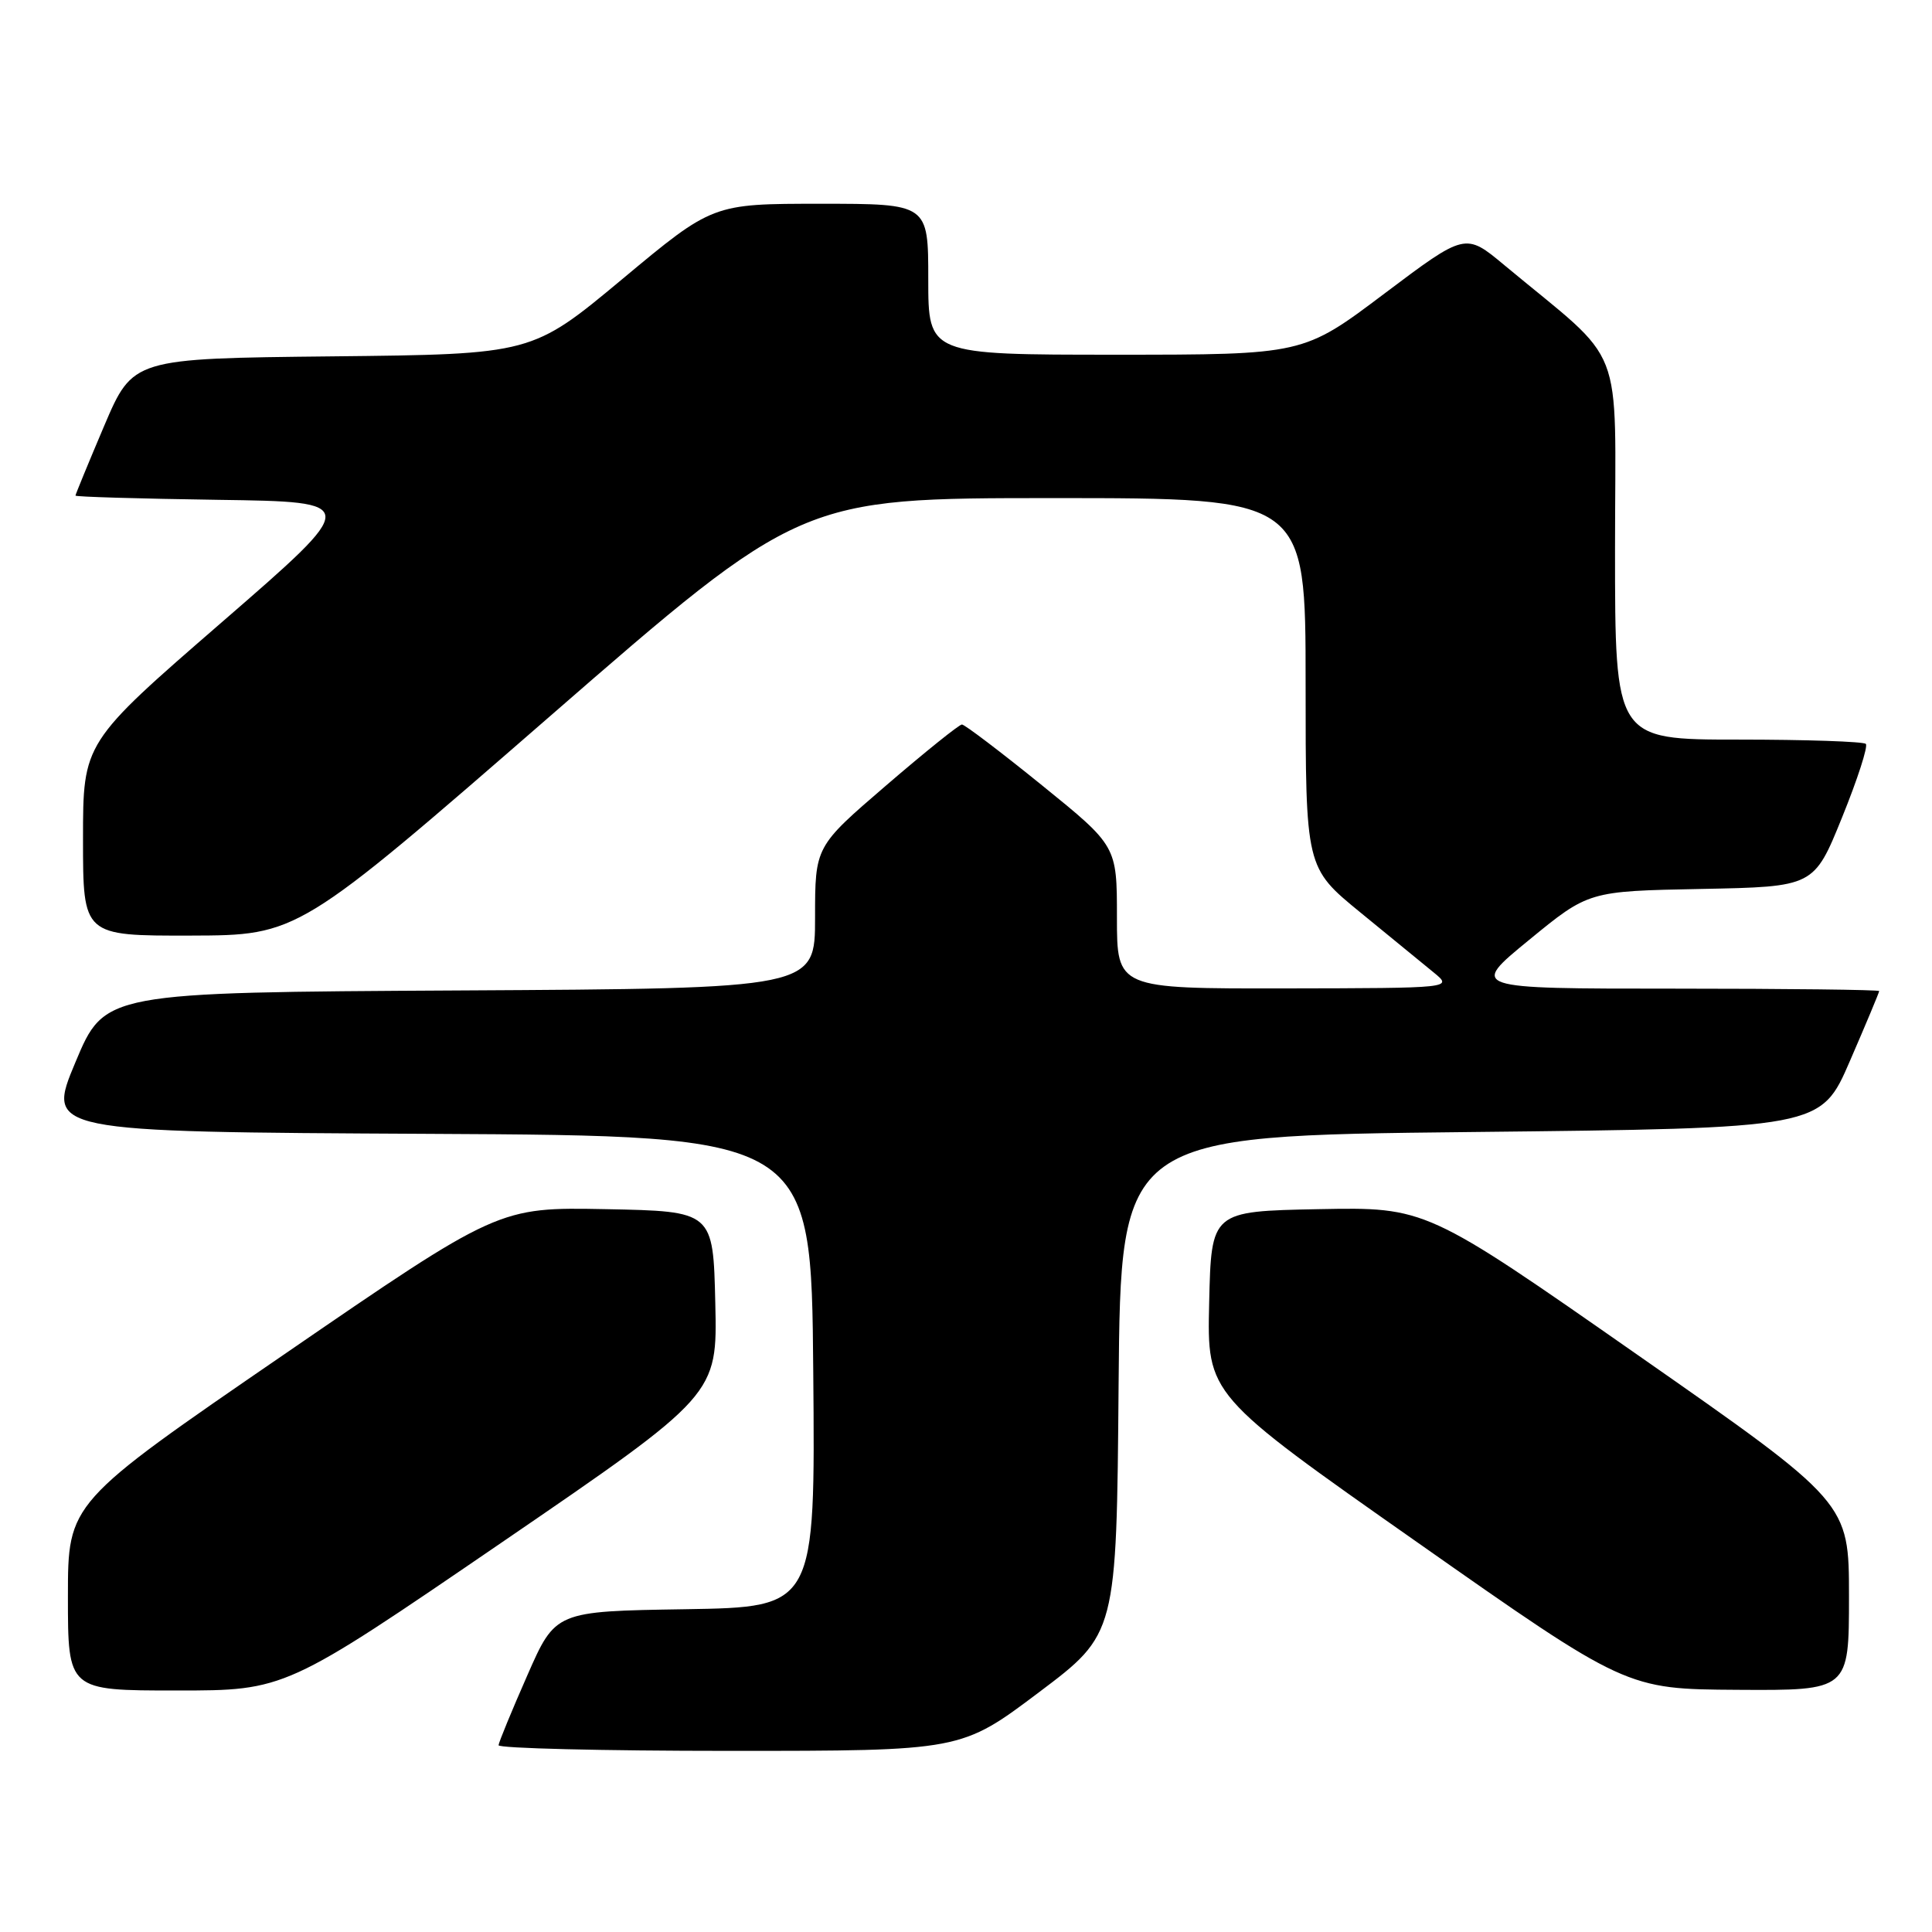 <?xml version="1.0" encoding="UTF-8" standalone="no"?>
<!DOCTYPE svg PUBLIC "-//W3C//DTD SVG 1.1//EN" "http://www.w3.org/Graphics/SVG/1.1/DTD/svg11.dtd" >
<svg xmlns="http://www.w3.org/2000/svg" xmlns:xlink="http://www.w3.org/1999/xlink" version="1.1" viewBox="0 0 256 256">
 <g >
 <path fill="currentColor"
d=" M 137.65 224.25 C 147.95 216.50 147.95 216.50 148.22 183.50 C 148.50 150.50 148.50 150.50 194.88 150.00 C 241.27 149.50 241.27 149.50 245.13 140.57 C 247.26 135.66 249.00 131.50 249.00 131.32 C 249.00 131.15 236.79 131.00 221.87 131.00 C 194.73 131.00 194.73 131.00 202.62 124.54 C 210.50 118.08 210.50 118.08 225.43 117.79 C 240.36 117.50 240.36 117.50 244.08 108.32 C 246.13 103.27 247.55 98.88 247.23 98.57 C 246.92 98.26 239.32 98.00 230.33 98.00 C 214.00 98.00 214.00 98.00 214.00 72.75 C 214.00 44.50 215.64 48.70 199.33 35.13 C 194.17 30.83 194.17 30.83 183.43 38.91 C 172.69 47.00 172.69 47.00 147.85 47.00 C 123.00 47.00 123.00 47.00 123.00 37.00 C 123.00 27.00 123.00 27.00 108.72 27.00 C 94.43 27.00 94.43 27.00 82.47 36.97 C 70.50 46.94 70.50 46.94 44.05 47.22 C 17.61 47.50 17.61 47.50 13.80 56.44 C 11.71 61.36 10.00 65.52 10.00 65.67 C 10.00 65.83 18.50 66.08 28.89 66.23 C 47.78 66.50 47.78 66.50 29.39 82.45 C 11.00 98.40 11.00 98.40 11.00 111.20 C 11.00 124.00 11.00 124.00 25.25 123.97 C 39.50 123.93 39.50 123.93 72.80 94.97 C 106.09 66.00 106.09 66.00 139.55 66.00 C 173.00 66.00 173.00 66.00 173.00 90.49 C 173.00 114.97 173.00 114.97 180.25 120.90 C 184.24 124.16 188.62 127.75 190.00 128.88 C 192.50 130.93 192.50 130.93 170.25 130.97 C 148.00 131.00 148.00 131.00 148.00 121.55 C 148.00 112.10 148.00 112.10 138.06 104.05 C 132.59 99.62 127.82 96.00 127.46 96.00 C 127.10 96.00 122.57 99.64 117.40 104.09 C 108.00 112.17 108.00 112.17 108.00 121.58 C 108.00 130.98 108.00 130.98 60.94 131.24 C 13.87 131.50 13.87 131.50 10.00 140.74 C 6.13 149.98 6.13 149.98 56.82 150.24 C 107.50 150.50 107.50 150.50 107.76 181.73 C 108.03 212.95 108.03 212.95 90.82 213.23 C 73.60 213.50 73.60 213.50 69.87 222.00 C 67.81 226.68 66.10 230.84 66.06 231.25 C 66.03 231.66 79.80 232.00 96.68 232.00 C 127.35 232.00 127.35 232.00 137.65 224.25 Z  M 66.43 204.42 C 95.06 184.83 95.06 184.83 94.78 172.67 C 94.50 160.50 94.50 160.50 80.29 160.22 C 66.07 159.95 66.07 159.95 37.54 179.54 C 9.00 199.13 9.00 199.13 9.00 211.56 C 9.00 224.00 9.00 224.00 23.40 224.00 C 37.80 224.00 37.80 224.00 66.43 204.42 Z  M 245.00 211.54 C 245.00 199.09 245.00 199.09 216.97 179.52 C 188.95 159.95 188.95 159.95 174.72 160.22 C 160.50 160.50 160.50 160.50 160.22 172.65 C 159.94 184.81 159.94 184.81 187.72 204.31 C 215.50 223.82 215.50 223.82 230.25 223.91 C 245.00 224.00 245.00 224.00 245.00 211.54 Z "/>
</g>
</svg>